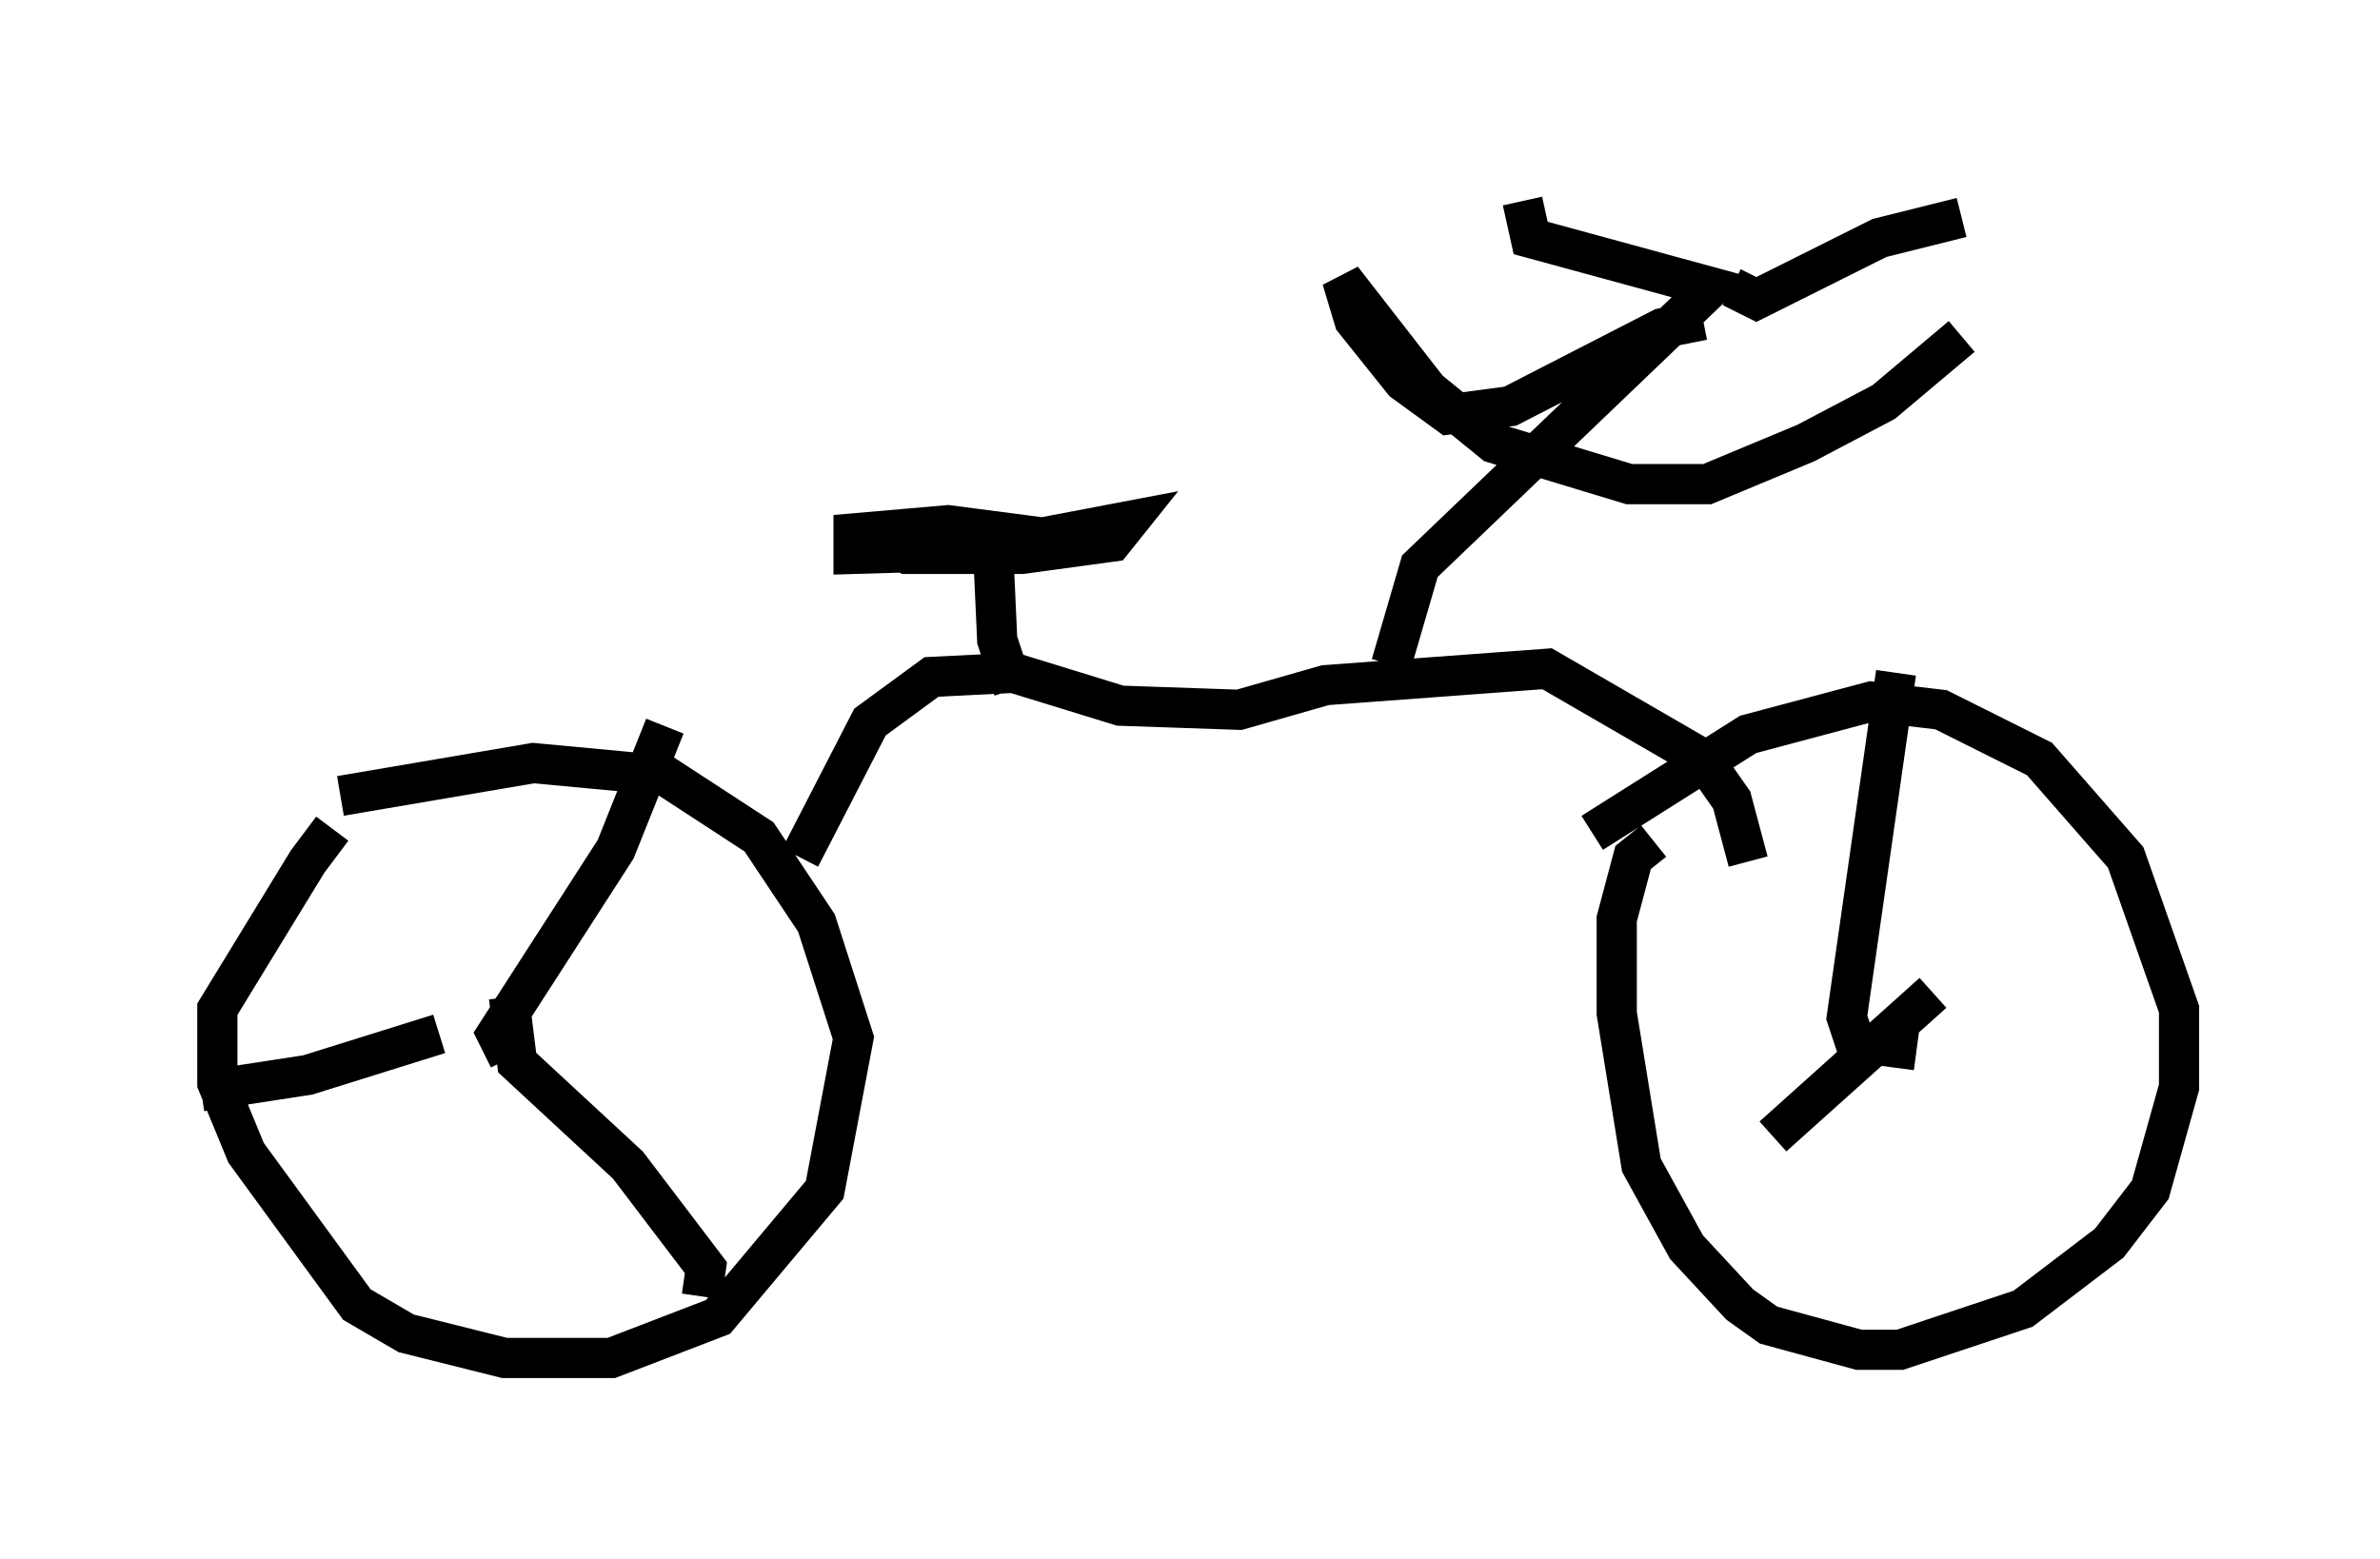 <?xml version="1.0" encoding="utf-8" ?>
<svg baseProfile="full" height="38.788" version="1.1" width="59.205" xmlns="http://www.w3.org/2000/svg" xmlns:ev="http://www.w3.org/2001/xml-events" xmlns:xlink="http://www.w3.org/1999/xlink"><defs /><rect fill="white" height="38.788" width="59.205" x="0" y="0" /><path d="M8.981, 20.313 m-0.715, 0.306 l-0.613, 0.817 -2.246, 3.675 l0.0, 1.838 0.715, 1.735 l2.756, 3.777 1.225, 0.715 l2.45, 0.613 2.654, 0.0 l2.654, -1.021 2.654, -3.165 l0.715, -3.777 -0.919, -2.858 l-1.429, -2.144 -2.348, -1.531 l-3.267, -0.306 -4.798, 0.817 m32.667, 1.123 l-0.51, 0.408 -0.408, 1.531 l0.0, 2.348 0.613, 3.777 l1.123, 2.042 1.327, 1.429 l0.715, 0.51 2.246, 0.613 l1.021, 0.0 3.063, -1.021 l2.144, -1.633 1.021, -1.327 l0.715, -2.552 0.0, -1.94 l-1.327, -3.777 -2.144, -2.45 l-2.45, -1.225 -1.735, -0.204 l-3.063, 0.817 -3.879, 2.45 m-19.702, 0.613 l1.735, -3.369 1.531, -1.123 l2.042, -0.102 2.654, 0.817 l2.96, 0.102 2.144, -0.613 l5.513, -0.408 3.879, 2.246 l0.715, 1.021 0.408, 1.531 m-8.881, -4.9 l0.715, -2.45 7.248, -6.942 l-4.492, -1.225 -0.204, -0.919 m5.206, 2.144 l0.613, 0.306 3.063, -1.531 l2.042, -0.51 m-23.582, 11.74 l-0.408, -1.225 -0.102, -2.246 l-3.471, 0.102 0.0, -0.51 l2.348, -0.204 2.348, 0.306 l2.144, -0.408 -0.408, 0.51 l-2.246, 0.306 -2.858, 0.0 l-0.613, -0.306 m20.417, -5.513 l-1.021, 0.204 -3.777, 1.94 l-1.531, 0.204 -1.123, -0.817 l-1.225, -1.531 -0.306, -1.021 l2.144, 2.756 1.633, 1.327 l3.369, 1.021 1.94, 0.0 l2.45, -1.021 1.94, -1.021 l1.94, -1.633 m-7.554, 1.225 l0.0, 0.0 m-28.584, 16.742 l-0.306, -0.613 2.96, -4.594 l1.225, -3.063 m-3.879, 6.738 l0.204, 1.633 2.756, 2.552 l1.94, 2.552 -0.102, 0.715 m-6.533, -6.533 l-3.267, 1.021 -2.654, 0.408 m42.671, -1.021 l-1.531, -0.204 -0.204, -0.613 l1.225, -8.575 m0.919, 7.963 l-3.981, 3.573 m4.185, -4.594 " fill="none" stroke="black" stroke-width="1" /></svg>